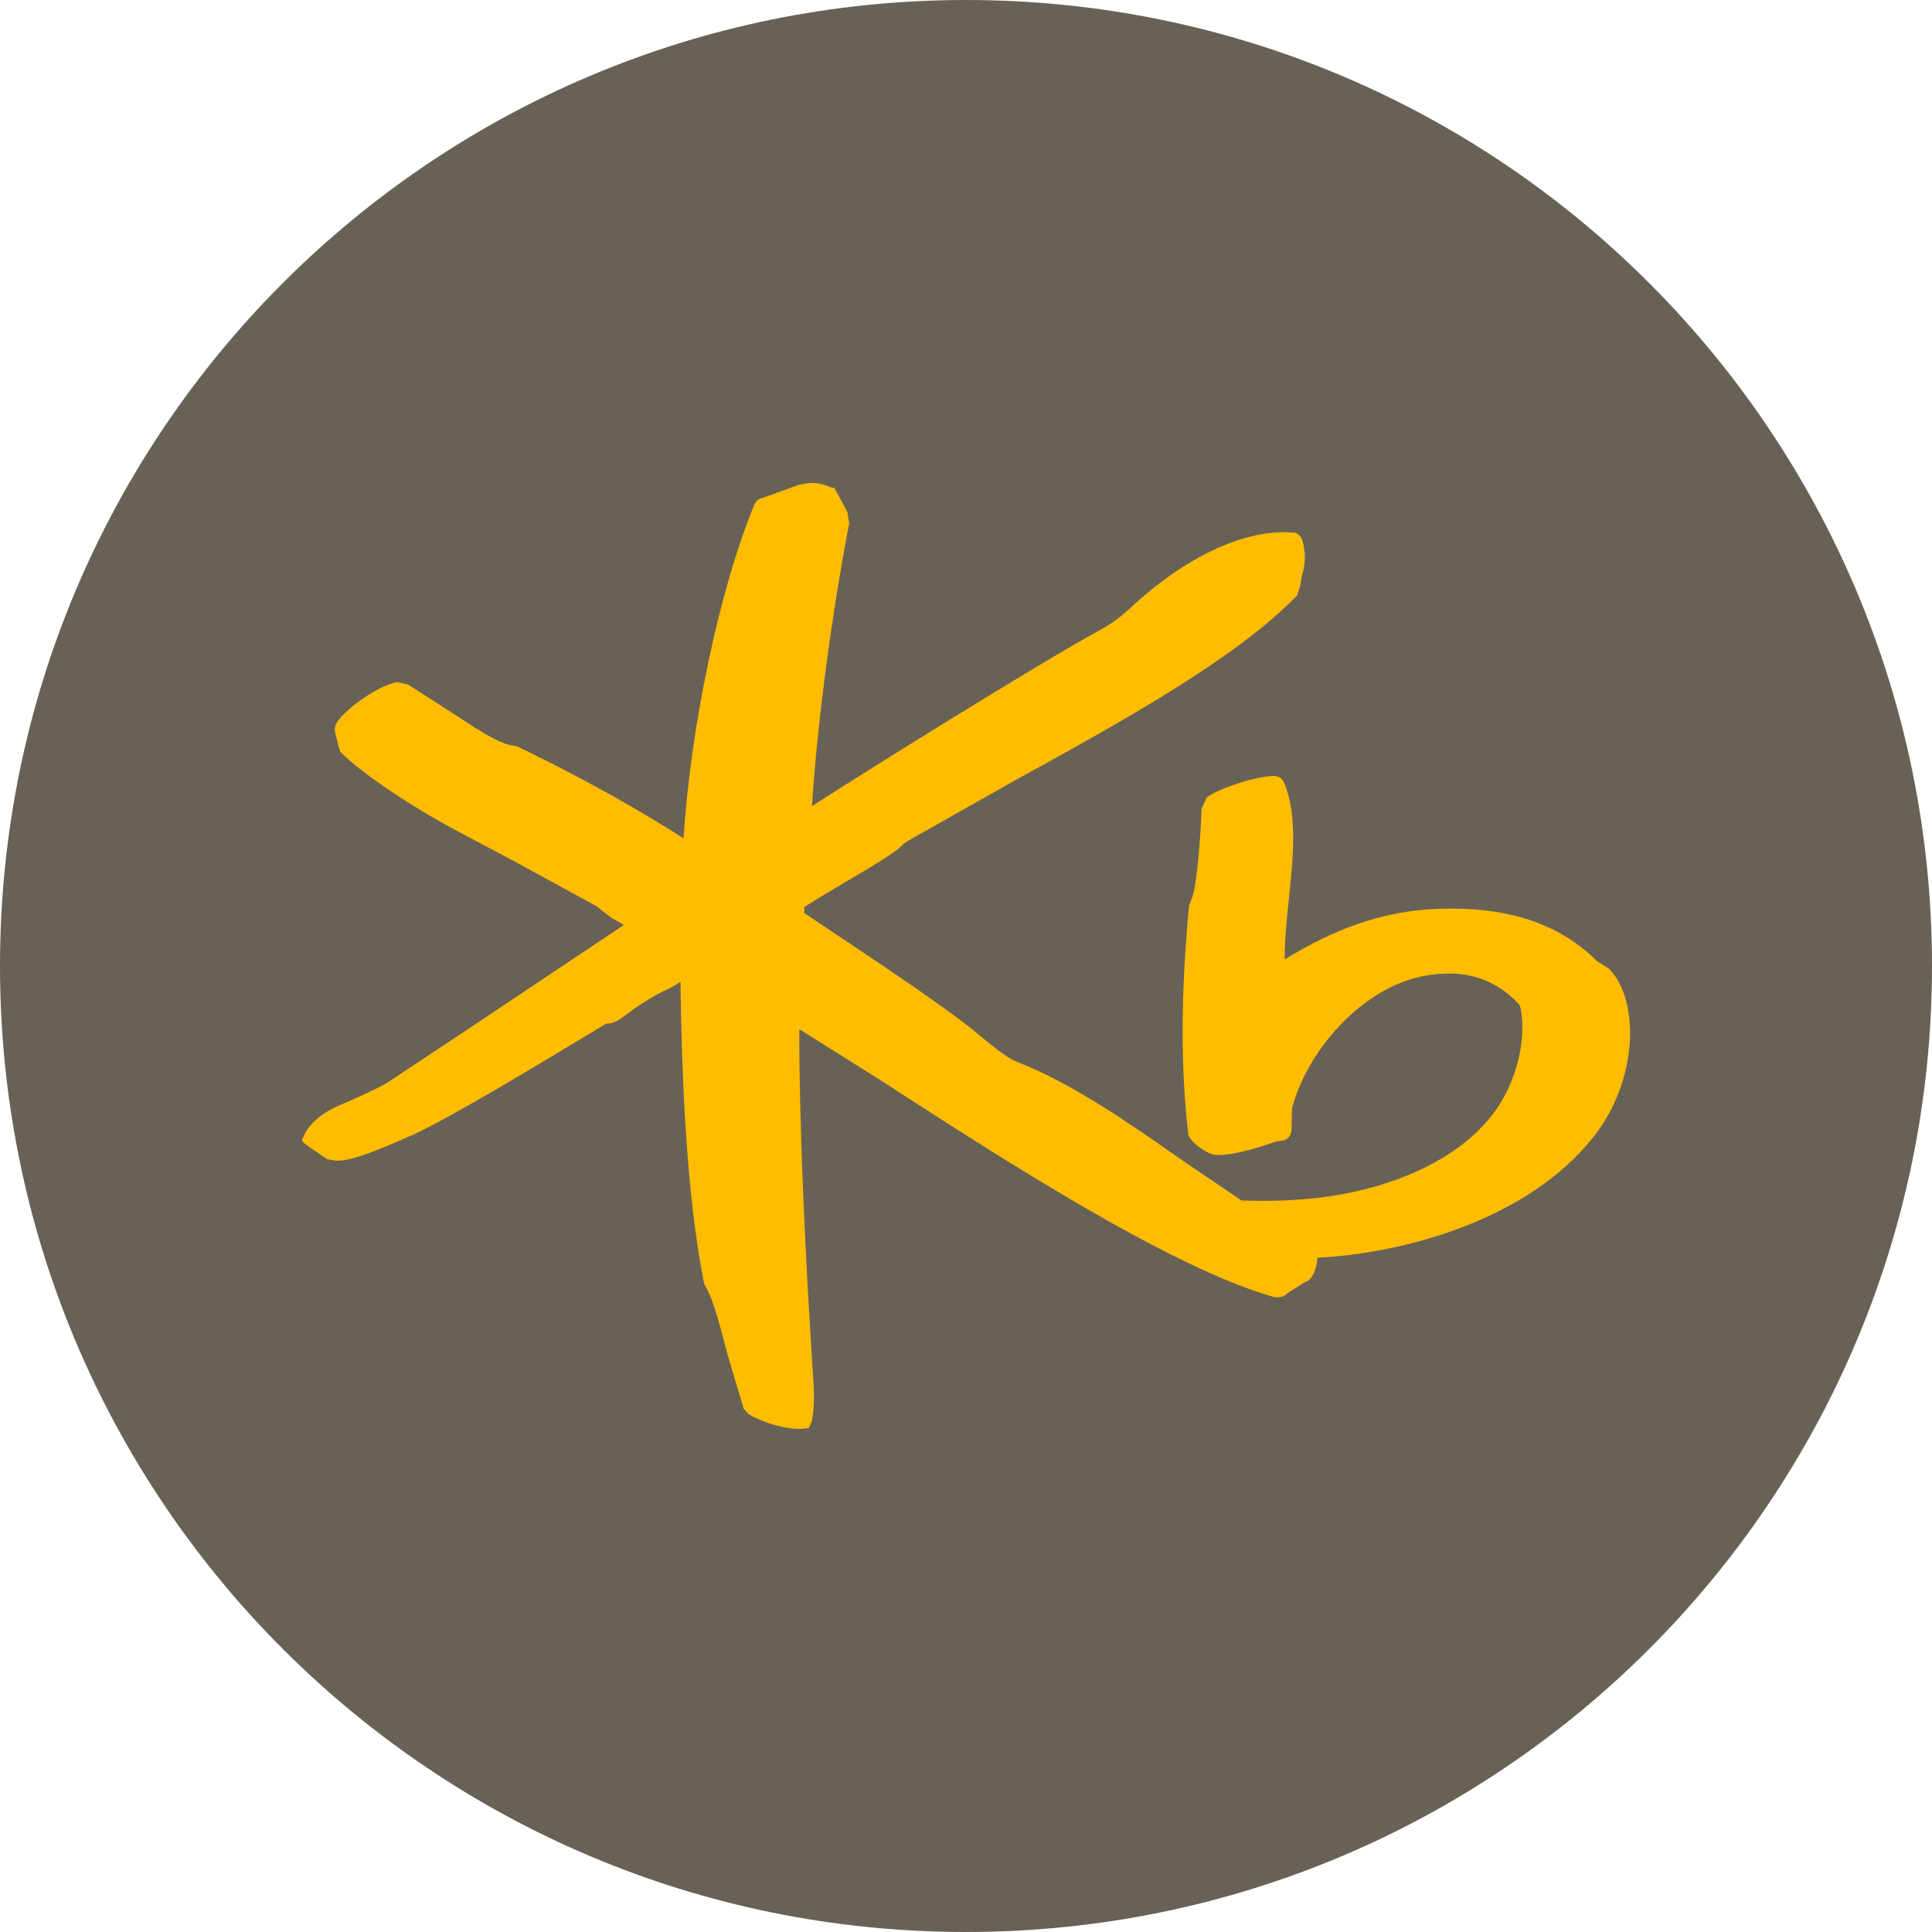 <svg width="32" height="32" viewBox="0 0 32 32" fill="none" xmlns="http://www.w3.org/2000/svg">
<path d="M16 -1.39876e-06C7.163 -2.17128e-06 2.17128e-06 7.163 1.39876e-06 16C6.26248e-07 24.837 7.163 32 16 32C24.837 32 32 24.837 32 16C32 7.163 24.837 -6.26248e-07 16 -1.39876e-06Z" fill="#686256"/>
<path d="M26.641 16.039L26.45 15.918C25.802 15.271 24.896 14.989 23.69 15.06C22.683 15.122 21.887 15.52 21.279 15.891C21.279 15.883 21.279 15.871 21.279 15.864C21.279 15.548 21.314 15.208 21.349 14.876C21.384 14.541 21.419 14.197 21.419 13.873C21.419 13.541 21.38 13.229 21.267 12.96C21.239 12.89 21.173 12.851 21.095 12.851C20.771 12.859 20.135 13.081 19.983 13.214L19.901 13.397C19.897 13.756 19.815 14.763 19.737 14.884C19.741 14.88 19.694 15.005 19.694 15.005C19.557 16.441 19.553 17.702 19.682 18.783C19.698 18.892 19.905 19.052 20.065 19.115C20.24 19.181 20.795 19.033 21.115 18.912C21.111 18.912 21.236 18.892 21.236 18.892C21.337 18.881 21.396 18.799 21.392 18.681C21.392 18.678 21.399 18.369 21.399 18.369C21.63 17.436 22.559 16.32 23.659 16.152C24.28 16.055 24.771 16.215 25.162 16.637C25.212 16.711 25.326 17.386 24.916 18.159C24.611 18.732 23.999 19.212 23.195 19.513C22.434 19.802 21.599 19.919 20.564 19.884C20.521 19.856 19.596 19.228 19.596 19.228C18.777 18.654 17.758 17.936 16.837 17.585C16.673 17.522 16.384 17.28 16.209 17.136L16.115 17.058C15.584 16.633 14.57 15.957 13.758 15.415C13.758 15.415 13.391 15.169 13.321 15.122C13.321 15.091 13.321 15.028 13.321 15.028C13.344 15.001 13.855 14.697 13.855 14.697C14.57 14.279 14.901 14.072 14.972 13.967C14.956 13.983 15.065 13.912 15.065 13.912C15.073 13.908 16.841 12.909 16.841 12.909C18.543 11.973 20.474 10.911 21.485 9.861L21.536 9.701L21.559 9.557C21.626 9.33 21.63 9.159 21.575 8.96C21.559 8.901 21.509 8.835 21.439 8.823C20.646 8.745 19.628 9.217 18.699 10.091C18.488 10.287 18.312 10.384 18.129 10.486L17.988 10.564C16.966 11.145 14.655 12.578 13.45 13.35C13.528 12.051 13.77 10.205 14.066 8.663L14.035 8.48C14.031 8.472 13.91 8.245 13.91 8.245L13.816 8.078H13.774C13.531 7.957 13.336 8.003 13.192 8.043L12.95 8.132L12.626 8.249C12.564 8.261 12.517 8.3 12.493 8.363C11.916 9.756 11.436 12.051 11.322 13.885C10.171 13.151 9.106 12.624 8.583 12.371L8.567 12.363L8.505 12.351C8.317 12.328 8.087 12.187 7.869 12.055C7.845 12.039 7.431 11.77 7.431 11.77L6.756 11.336C6.76 11.34 6.581 11.297 6.581 11.297C6.292 11.344 5.742 11.715 5.578 11.969C5.558 12.004 5.546 12.039 5.546 12.078C5.546 12.133 5.562 12.183 5.578 12.238L5.609 12.375L5.64 12.457C5.96 12.784 6.772 13.335 7.564 13.76L8.485 14.248L9.894 15.017C9.894 15.025 10.136 15.208 10.136 15.208L10.3 15.302C10.3 15.302 10.319 15.313 10.331 15.321C9.957 15.571 7.767 17.035 7.767 17.035L6.421 17.928C6.292 18.014 5.761 18.252 5.644 18.299C5.351 18.42 5.129 18.6 5.039 18.799L5 18.881L5.035 18.931L5.137 19.009C5.133 19.009 5.273 19.099 5.273 19.099L5.421 19.201C5.425 19.201 5.562 19.224 5.562 19.224C5.8 19.232 6.151 19.099 6.807 18.81C7.412 18.545 9.047 17.554 9.746 17.132L10.046 16.953C10.171 16.964 10.304 16.859 10.429 16.765C10.569 16.652 10.874 16.465 11.061 16.383C11.069 16.383 11.174 16.32 11.272 16.266C11.272 16.297 11.272 16.344 11.272 16.344C11.303 18.486 11.424 20.044 11.658 21.242L11.666 21.269L11.689 21.316C11.803 21.484 11.935 21.991 12.052 22.44L12.318 23.334C12.325 23.345 12.392 23.416 12.392 23.416C12.544 23.521 13.008 23.697 13.317 23.662L13.395 23.654L13.446 23.544C13.473 23.412 13.481 23.279 13.481 23.135C13.481 22.971 13.469 22.791 13.453 22.573L13.434 22.249C13.336 20.754 13.239 18.596 13.239 17.159C13.239 17.12 13.239 17.081 13.239 17.046C13.492 17.206 14.605 17.905 14.605 17.905C16.498 19.13 19.351 20.984 21.079 21.476C21.169 21.503 21.263 21.484 21.329 21.417C21.333 21.413 21.595 21.246 21.595 21.246L21.645 21.226C21.743 21.179 21.809 21.012 21.821 20.832C23.277 20.758 25.306 20.2 26.391 18.834C26.813 18.303 27 17.655 27 17.101C26.996 16.648 26.871 16.258 26.641 16.039Z" fill="#FFBC00"/>
</svg>
